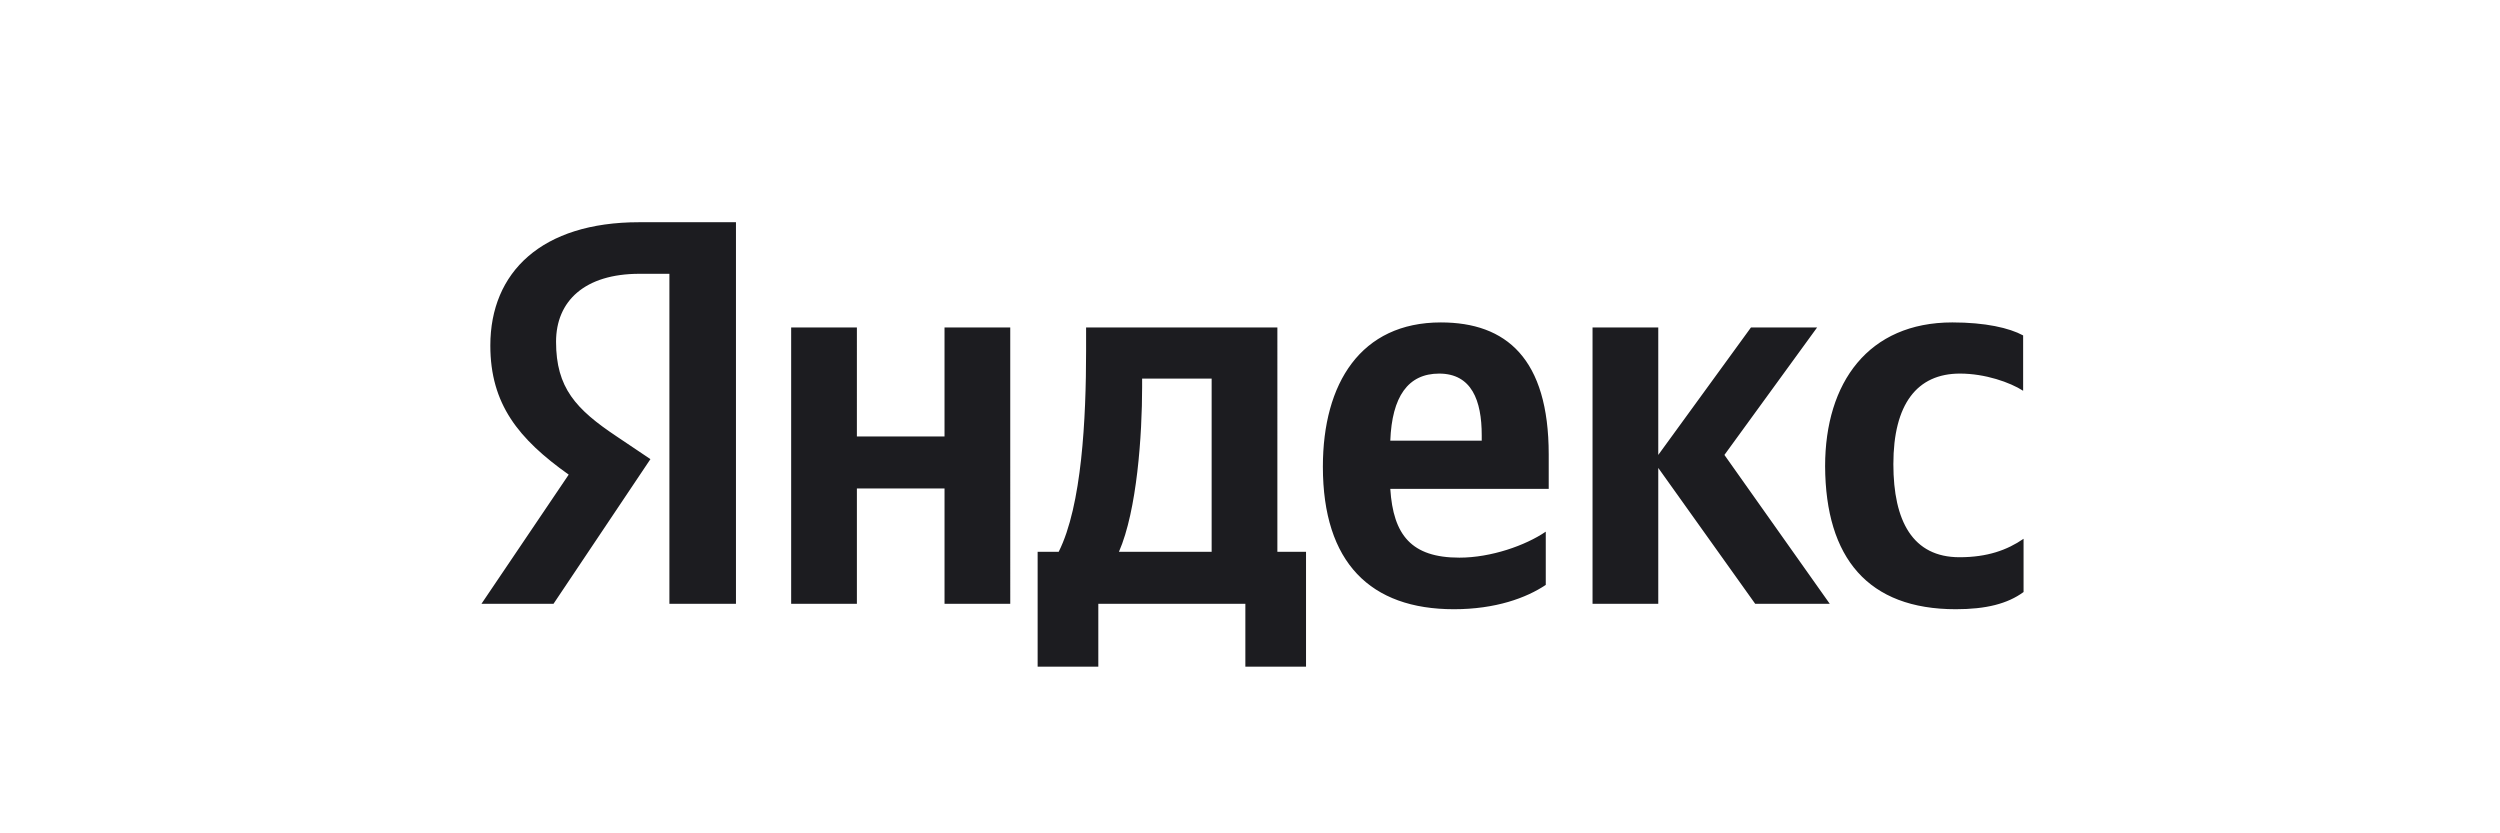 <svg width="270" height="90" viewBox="0 0 270 90" fill="none" xmlns="http://www.w3.org/2000/svg"><g clip-path="url(#a)" fill="#1C1C20"><path d="M211.219 65.796c3.276 0 5.597-.589 7.326-1.857v-5.75c-1.775 1.222-3.914 1.992-6.917 1.992-5.051 0-7.144-3.895-7.144-10.053 0-6.475 2.548-9.781 7.19-9.781 2.73 0 5.415.95 6.825 1.856v-5.977c-1.501-.815-4.095-1.404-7.644-1.404-9.056 0-13.743 6.476-13.743 15.532.046 9.917 4.642 15.442 14.107 15.442Zm-44.276-2.627v-5.75c-2.184 1.494-5.915 2.807-9.328 2.807-5.188 0-7.144-2.445-7.463-7.426h17.11v-3.714c0-10.37-4.596-14.264-11.649-14.264-8.646 0-12.742 6.566-12.742 15.578 0 10.37 5.142 15.396 14.152 15.396 4.505 0 7.827-1.223 9.92-2.627Zm-64.934-27.803v11.773h-9.465V35.366h-7.099v29.841h7.099V52.754h9.465v12.453h7.098V35.366h-7.098Zm39.088 24.226h-3.14V35.366h-20.659V37.9c0 7.291-.455 16.71-2.958 21.691h-2.275V72h6.553v-6.793h15.881V72h6.552V59.592h.046Zm48.462 5.615h8.054l-11.376-16.075 10.011-13.766h-7.144l-10.011 13.766V35.366h-7.099v29.841h7.099V50.536l10.466 14.671Zm-34.128-24.86c3.503 0 4.596 2.898 4.596 6.656v.59h-9.875c.182-4.756 1.911-7.246 5.279-7.246Zm-24.573 19.245h-10.011c1.957-4.483 2.503-12.634 2.503-17.796v-.906h7.508v18.702ZM79.53 65.207h-7.235V29.57h-3.231c-5.915 0-9.01 2.943-9.01 7.336 0 4.98 2.139 7.29 6.553 10.234l3.64 2.445-10.466 15.622H52l9.42-13.947c-5.416-3.849-8.464-7.607-8.464-13.947C52.956 29.39 58.507 24 69.019 24h10.465v41.207h.046Z"/></g><defs><clipPath id="a"><path fill="#fff" transform="translate(52 24)" d="M0 0h167v48H0z"/></clipPath></defs></svg>